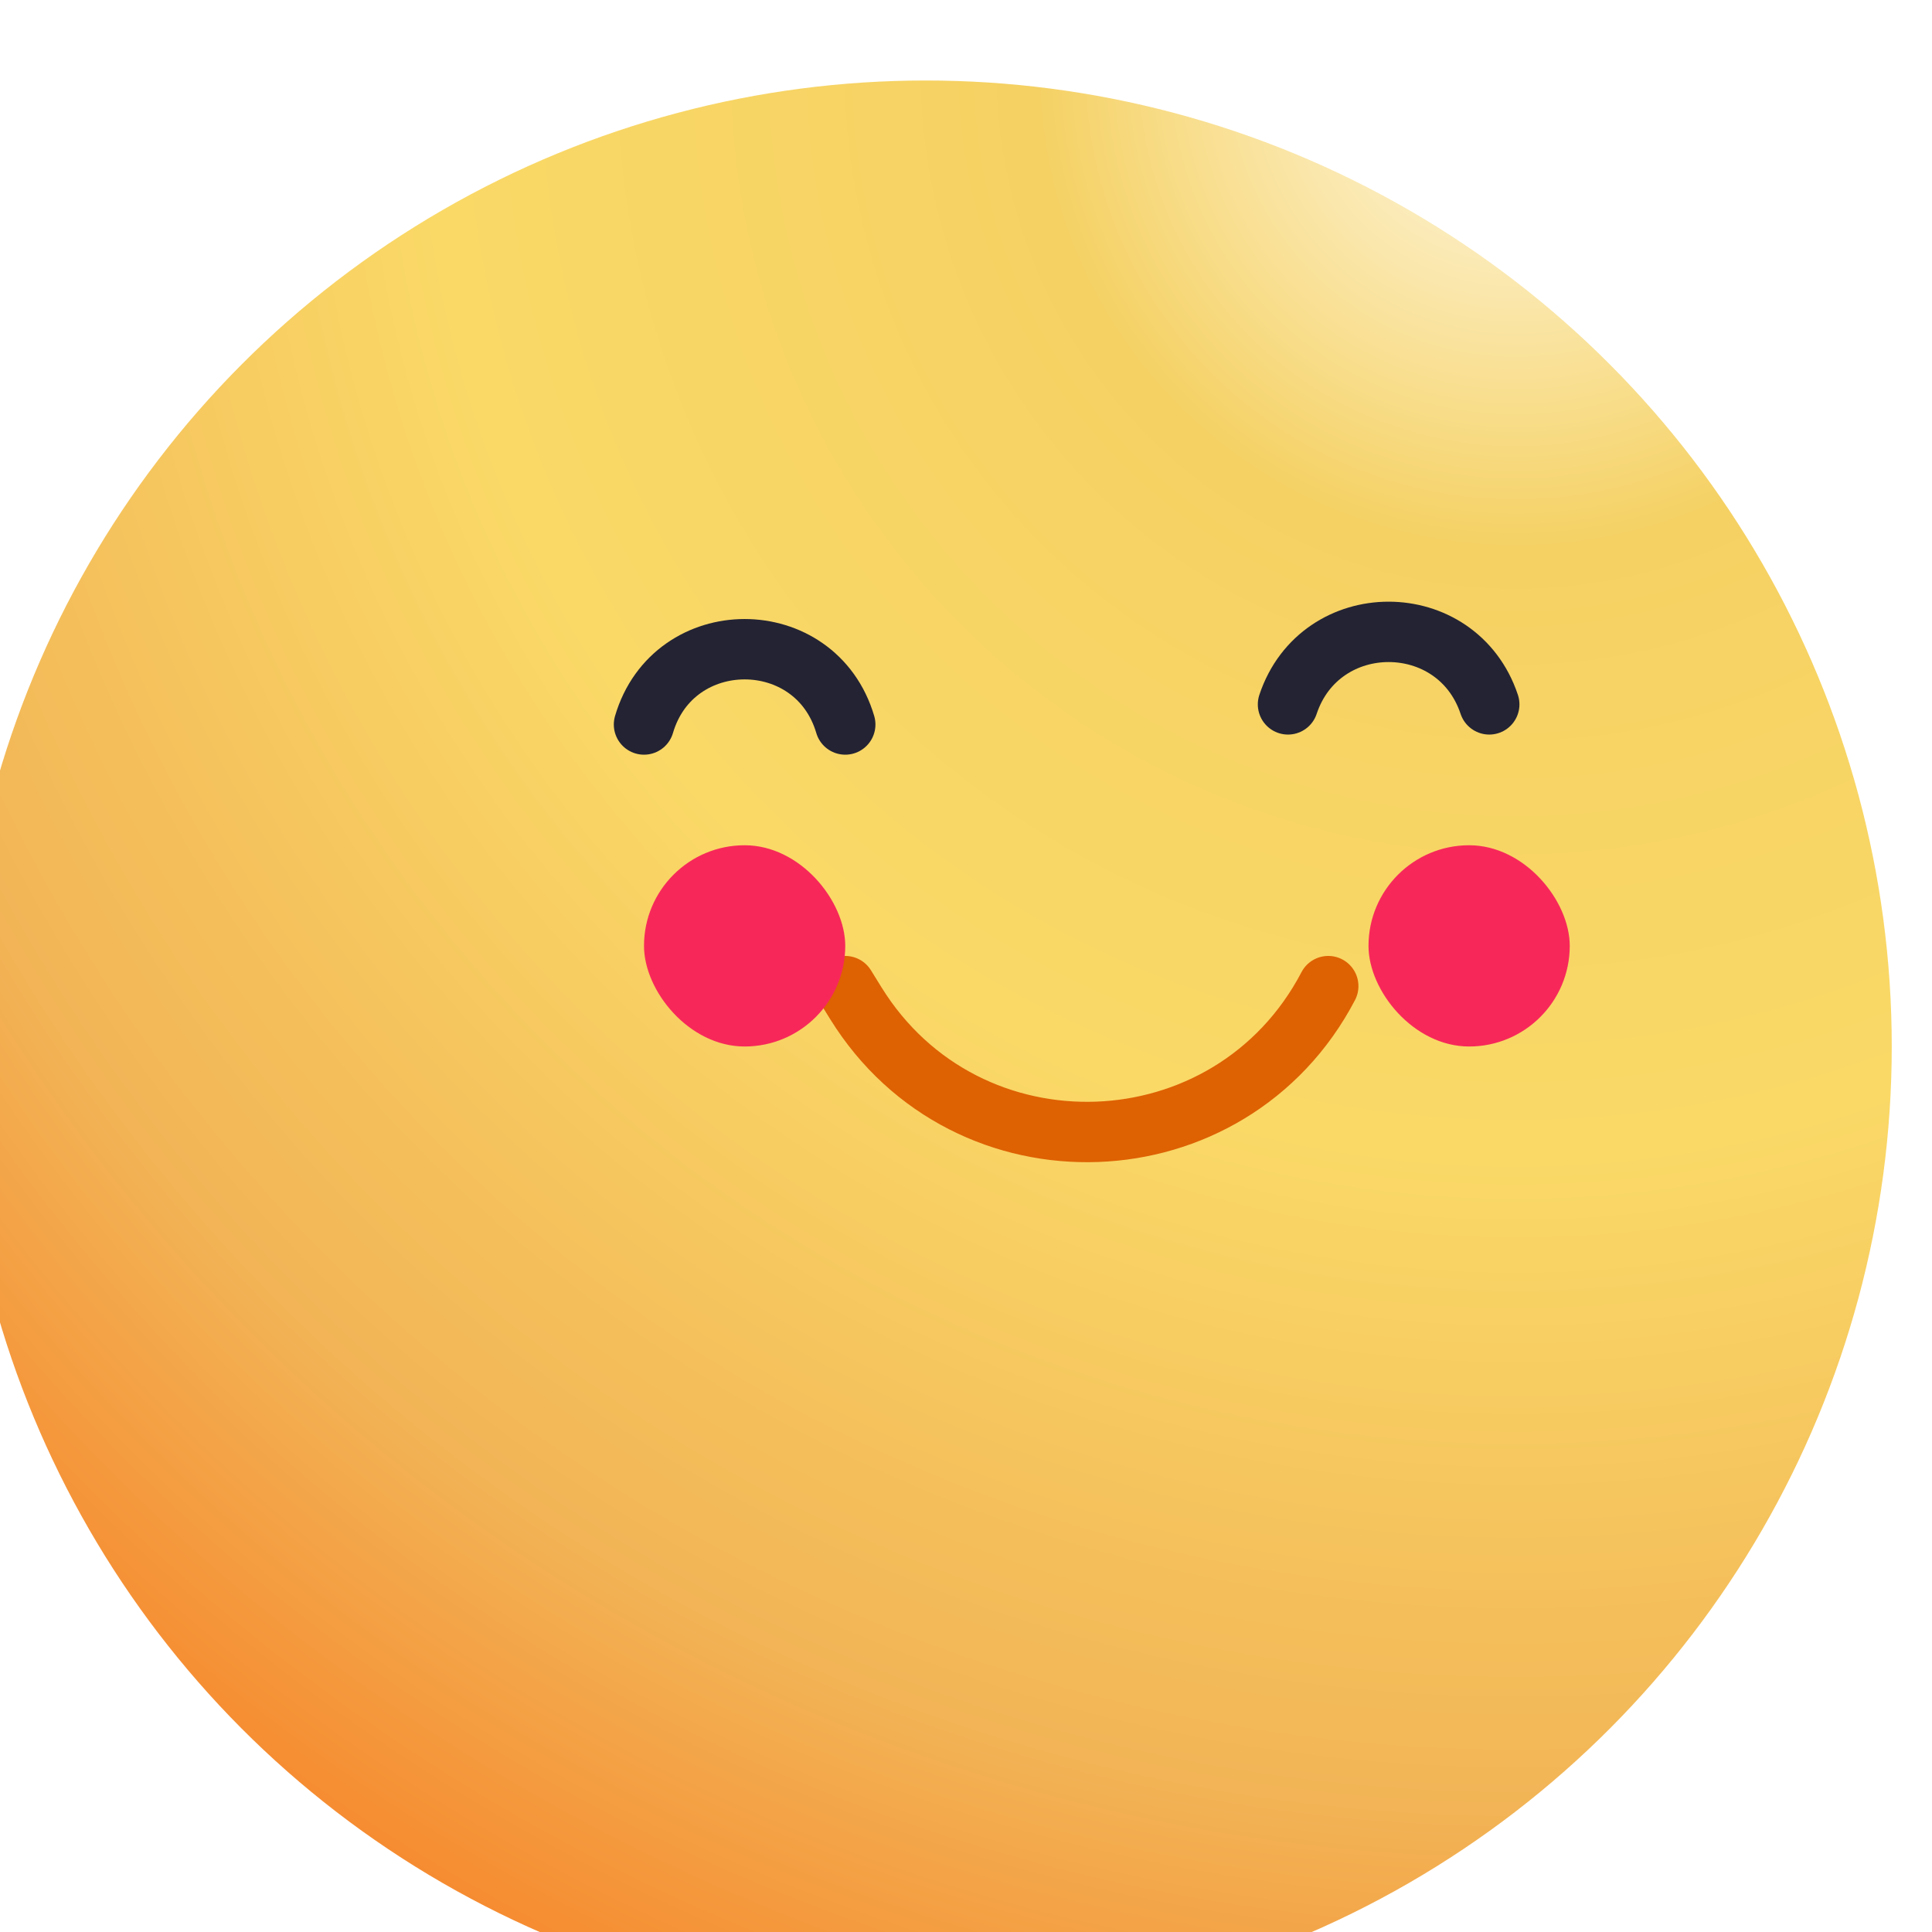 <svg width="48" height="48" viewBox="0 0 48 48" fill="none" xmlns="http://www.w3.org/2000/svg">
<g clip-path="url(#clip0_1_124)">
<g filter="url(#filter0_i_1_124)">
<circle cx="24" cy="24" r="24" fill="url(#paint0_radial_1_124)"/>
</g>
<path d="M21 24.5L21.261 24.922C24.017 29.374 30.57 29.139 33 24.5V24.5" stroke="#DE6102" stroke-width="1.5" stroke-linecap="round"/>
<path d="M16 18V18C16.734 15.506 20.266 15.506 21 18V18" stroke="#232333" stroke-width="1.5" stroke-linecap="round"/>
<path d="M32 17.5V17.5C32.801 15.098 36.199 15.098 37 17.5V17.5" stroke="#232333" stroke-width="1.5" stroke-linecap="round"/>
<g filter="url(#filter1_f_1_124)">
<rect x="34" y="21" width="5" height="5" rx="2.5" fill="#F72859"/>
</g>
<g filter="url(#filter2_f_1_124)">
<rect x="16" y="21" width="5" height="5" rx="2.5" fill="#F72859"/>
</g>
</g>
<defs>
<filter id="filter0_i_1_124" x="-1" y="0" width="49" height="50" filterUnits="userSpaceOnUse" color-interpolation-filters="sRGB">
<feFlood flood-opacity="0" result="BackgroundImageFix"/>
<feBlend mode="normal" in="SourceGraphic" in2="BackgroundImageFix" result="shape"/>
<feColorMatrix in="SourceAlpha" type="matrix" values="0 0 0 0 0 0 0 0 0 0 0 0 0 0 0 0 0 0 127 0" result="hardAlpha"/>
<feOffset dx="-1" dy="2"/>
<feGaussianBlur stdDeviation="1"/>
<feComposite in2="hardAlpha" operator="arithmetic" k2="-1" k3="1"/>
<feColorMatrix type="matrix" values="0 0 0 0 1 0 0 0 0 0.98 0 0 0 0 0.921 0 0 0 0.6 0"/>
<feBlend mode="normal" in2="shape" result="effect1_innerShadow_1_124"/>
</filter>
<filter id="filter1_f_1_124" x="30" y="17" width="13" height="13" filterUnits="userSpaceOnUse" color-interpolation-filters="sRGB">
<feFlood flood-opacity="0" result="BackgroundImageFix"/>
<feBlend mode="normal" in="SourceGraphic" in2="BackgroundImageFix" result="shape"/>
<feGaussianBlur stdDeviation="2" result="effect1_foregroundBlur_1_124"/>
</filter>
<filter id="filter2_f_1_124" x="12" y="17" width="13" height="13" filterUnits="userSpaceOnUse" color-interpolation-filters="sRGB">
<feFlood flood-opacity="0" result="BackgroundImageFix"/>
<feBlend mode="normal" in="SourceGraphic" in2="BackgroundImageFix" result="shape"/>
<feGaussianBlur stdDeviation="2" result="effect1_foregroundBlur_1_124"/>
</filter>
<radialGradient id="paint0_radial_1_124" cx="0" cy="0" r="1" gradientUnits="userSpaceOnUse" gradientTransform="translate(39) rotate(125.293) scale(54.521)">
<stop stop-color="#FFFAEB"/>
<stop offset="0.219" stop-color="#F5D163"/>
<stop offset="0.495" stop-color="#FAD967"/>
<stop offset="0.792" stop-color="#F2B456"/>
<stop offset="1" stop-color="#F78228"/>
</radialGradient>
<clipPath id="clip0_1_124">
<rect width="48" height="48" fill="white"/>
</clipPath>
</defs>
</svg>
